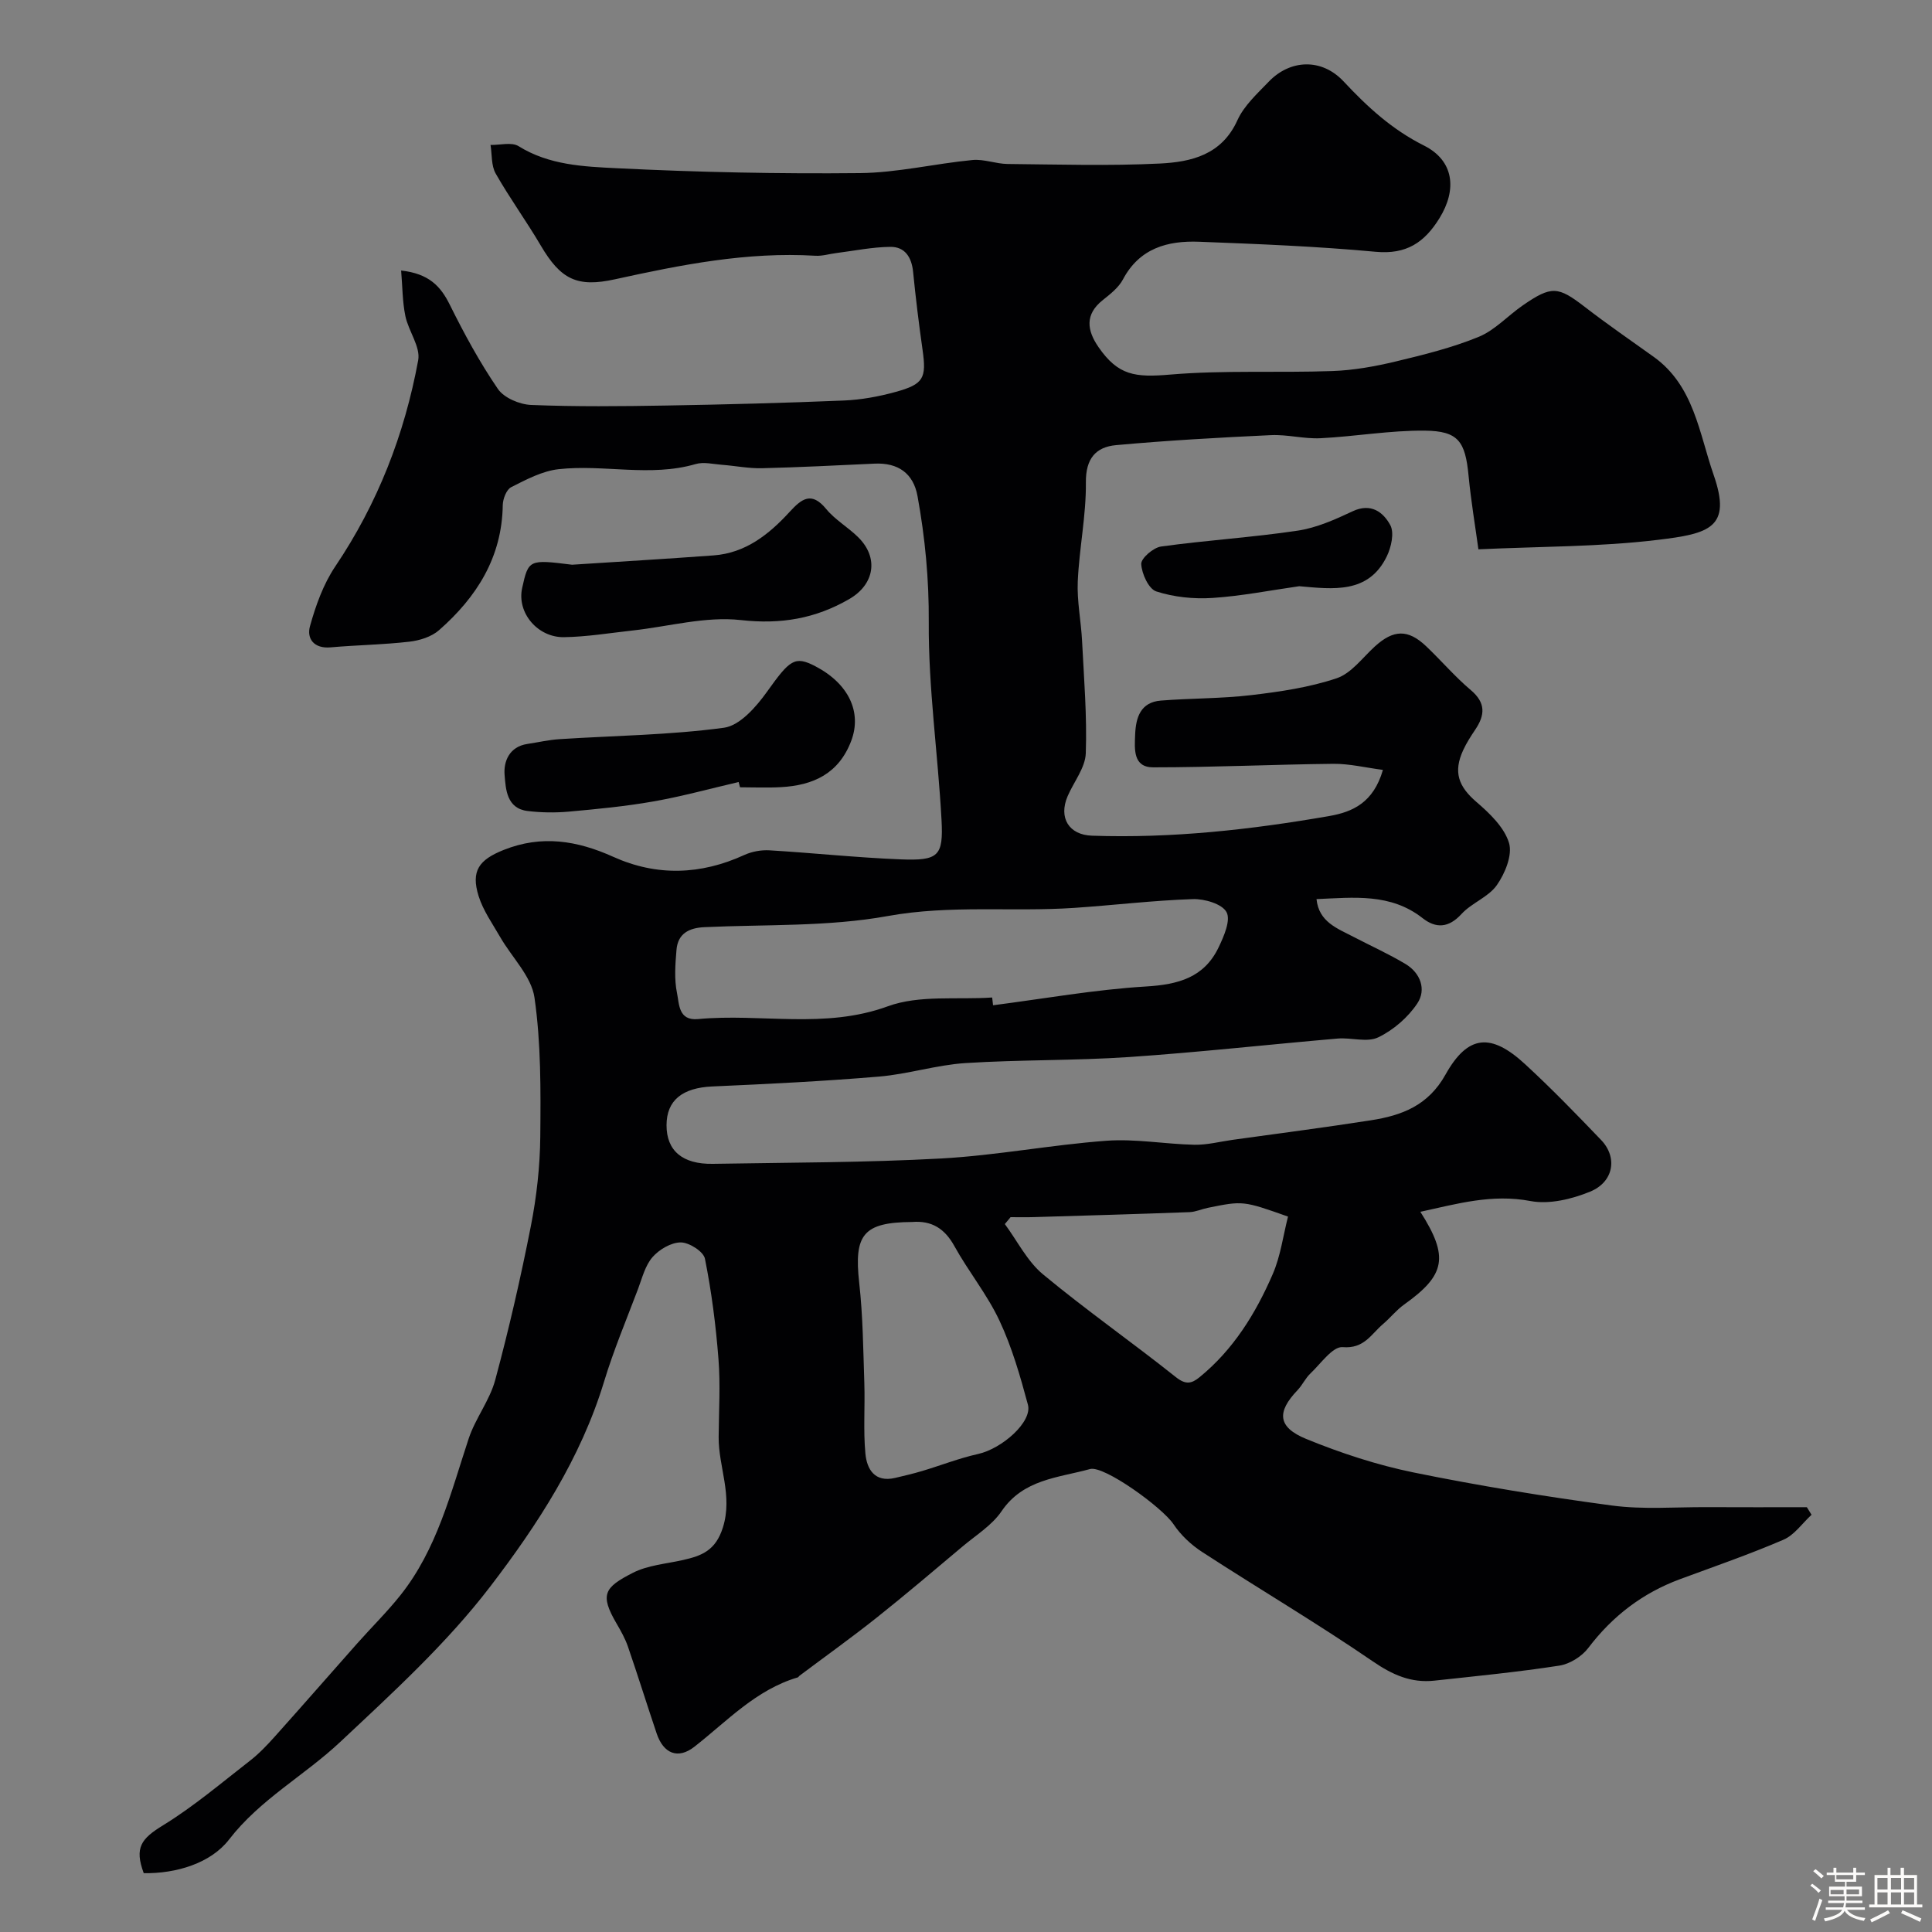 <svg enable-background="new 0 0 400 400" viewBox="0 0 400 400" xmlns="http://www.w3.org/2000/svg"><rect x="0" y="0" width="400" height="400" fill="#808080" stroke="none"/><path d="m374.8 390.4.4-.4c.7.5 1.3 1 1.8 1.4l-.5.5c-.5-.6-1.1-1.1-1.7-1.5zm1 7.3-.6-.3c.5-1.4 1.1-2.8 1.5-4.3.2.1.4.2.6.3-.5 1.3-1 2.8-1.5 4.3zm-.4-10.3.5-.4c.4.3 1 .8 1.7 1.4l-.5.5c-.5-.5-1.1-1-1.7-1.5zm2.5.3h1.7v-1h.6v1h3.5v-1h.6v1h1.8v.5h-1.8v1.4h-2v1h3.2v2h-3.2v.9h3.3v.5h-3.4c0 .3-.1.6-.1.9h4v.5h-3.7c.7.9 1.9 1.5 3.8 1.7-.1.2-.2.4-.3.6-2.1-.4-3.5-1.1-4-2.1-.4 1-1.8 1.7-4 2.2-.1-.2-.2-.4-.3-.6 2.1-.4 3.4-1 3.8-1.8h-3.4v-.5h3.6c.1-.3.1-.6.2-.9h-3.3v-.5h3.4c0-.3 0-.6 0-.9h-3.2v-2h3.3v-1h-2.1v-1.4h-1.7v-.5zm1.1 3.5v1h2.7c0-.3 0-.4 0-.4 0-.1 0-.2 0-.2 0-.1 0-.2 0-.3h-2.7zm1.2-3v.9h3.5v-.9zm4.7 3h-2.6v.6.4h2.6z" fill="#fcfbfa"/><path d="m393.6 386.7h.6v1.5h2.7v6.1h1.1v.6h-11v-.6h1.1v-6.1h2.7v-1.5h.6v1.5h2.1v-1.5zm-2.7 8.8.4.6c-1.2.6-2.5 1.3-3.8 1.9-.1-.2-.2-.4-.3-.6 1.2-.6 2.5-1.2 3.7-1.9zm-2.2-6.7v2.4h2.1v-2.4zm0 3v2.5h2.1v-2.5zm2.8-3v2.4h2.1v-2.4zm0 3v2.5h2.1v-2.5zm6 6.1c-1.4-.7-2.7-1.3-3.9-1.8l.3-.6c1.5.6 2.7 1.2 3.9 1.7zm-1.2-9.1h-2.1v2.4h2.1zm-2.1 3v2.5h2.1v-2.5z" fill="#fcfbfa"/><g fill="#010103"><path d="m306.09 113.73c-.64-4.68-1.53-9.95-2.04-15.25-.68-7.08-2.1-9.25-9.07-9.32-7.19-.07-14.38 1.21-21.58 1.57-3.4.17-6.86-.8-10.27-.64-10.7.5-21.4 1.1-32.06 2.07-4.18.38-6.3 2.77-6.25 7.72.07 6.83-1.38 13.66-1.68 20.51-.18 4.07.68 8.18.89 12.29.39 7.76 1.04 15.55.77 23.29-.11 2.99-2.47 5.89-3.75 8.85-1.95 4.51.28 8.04 5.02 8.2 16.54.57 32.89-1.24 49.14-4.07 4.82-.84 9.14-2.75 11.11-9.55-3.56-.46-6.92-1.29-10.26-1.26-12.43.13-24.86.73-37.3.73-4.21 0-3.86-3.79-3.74-6.79.14-3.53 1.12-6.69 5.3-7.03 6.25-.5 12.57-.4 18.79-1.14 5.94-.7 11.98-1.59 17.62-3.48 3.03-1.01 5.35-4.24 7.9-6.57 3.86-3.52 6.87-3.64 10.63-.07 3.14 2.98 5.97 6.32 9.27 9.1 3.12 2.64 2.93 5.17.9 8.18-.91 1.35-1.8 2.74-2.48 4.21-2.12 4.57-.98 7.56 2.72 10.75 2.74 2.35 5.76 5.24 6.75 8.47.76 2.49-.81 6.33-2.51 8.75-1.74 2.49-5.22 3.68-7.33 5.99-2.66 2.91-5.3 3.01-8.05.85-6.62-5.2-14.23-4.27-21.96-3.94.48 4.73 4.29 6.06 7.65 7.81 3.6 1.88 7.32 3.55 10.8 5.64 3.1 1.87 4.31 5.3 2.43 8.13-1.93 2.91-4.96 5.53-8.1 7.04-2.3 1.11-5.58.01-8.39.25-14.41 1.24-28.78 2.85-43.21 3.83-11.27.76-22.61.53-33.89 1.25-5.97.39-11.84 2.28-17.81 2.79-11.5.97-23.04 1.54-34.58 2.05-6.15.27-9.47 2.84-9.47 8.03-.01 5.25 3.28 8.1 9.59 7.99 15.77-.27 31.56-.25 47.3-1.11 11.43-.63 22.76-2.83 34.19-3.67 6.02-.44 12.13.7 18.21.83 2.63.05 5.28-.65 7.92-1.02 9.55-1.33 19.12-2.56 28.65-4.05 6.36-1 11.82-3.02 15.41-9.45 4.64-8.31 9.44-8.67 16.51-2.14 5.44 5.01 10.6 10.34 15.72 15.68 3.44 3.59 2.62 8.68-2.29 10.69-3.79 1.55-8.46 2.68-12.35 1.94-7.98-1.51-15.15.57-22.79 2.23 5.97 9.36 5.19 13.11-3.36 19.2-1.61 1.15-2.87 2.77-4.39 4.06-2.44 2.07-3.88 5.14-8.34 4.76-2.06-.17-4.52 3.41-6.66 5.44-1.05.99-1.68 2.42-2.69 3.48-4.31 4.51-4.14 7.65 1.81 10.09 7.17 2.93 14.66 5.39 22.24 6.94 13.59 2.77 27.3 5 41.05 6.84 6.42.86 13.03.31 19.56.34 6.93.04 13.87.01 20.8.01.32.52.65 1.05.97 1.57-1.92 1.76-3.55 4.19-5.81 5.16-7.01 3.02-14.25 5.52-21.42 8.17-7.75 2.87-13.98 7.63-19 14.25-1.33 1.76-3.83 3.32-5.99 3.65-8.58 1.33-17.23 2.17-25.87 3.11-4.8.52-8.66-1.19-12.74-3.99-11.53-7.9-23.59-15.02-35.32-22.64-2.29-1.48-4.45-3.51-5.95-5.76-2.33-3.49-14.42-12.22-17.28-11.42-6.58 1.82-13.81 2.08-18.33 8.75-1.97 2.9-5.27 4.93-8.04 7.26-5.91 4.97-11.78 9.97-17.82 14.77-5.21 4.14-10.64 8.02-15.97 12.02-.13.1-.22.3-.36.34-8.65 2.55-14.61 9.05-21.4 14.36-3.39 2.65-6.4 1.42-7.8-2.74-2.02-5.98-3.89-12.01-5.95-17.99-.57-1.66-1.46-3.24-2.35-4.77-3.5-6-2.59-7.48 3.38-10.52 3.1-1.58 6.86-1.85 10.35-2.64 3.89-.88 6.77-1.95 8.28-6.75 2.08-6.65-.93-12.51-.88-18.74.04-5.38.38-10.79-.04-16.14-.54-6.96-1.43-13.92-2.8-20.76-.3-1.48-3.25-3.36-4.99-3.37-1.99-.01-4.47 1.45-5.86 3.04-1.53 1.75-2.15 4.34-3.01 6.62-2.41 6.37-5.06 12.68-7.03 19.18-4.82 15.86-13.77 29.61-23.57 42.42-9.01 11.77-20.2 21.98-31.08 32.19-7.41 6.95-16.58 11.87-22.99 20.18-3.79 4.91-10.95 7.07-17.66 6.96-1.96-5.29-.54-7.13 4.01-9.92 6.34-3.89 12.08-8.78 17.98-13.36 1.89-1.47 3.57-3.24 5.17-5.03 5.72-6.38 11.35-12.85 17.04-19.26 2.96-3.34 6.16-6.48 8.93-9.96 7.59-9.53 10.42-21.17 14.14-32.43 1.39-4.2 4.36-7.92 5.5-12.15 2.83-10.51 5.27-21.14 7.37-31.82 1.2-6.09 1.9-12.38 1.96-18.58.09-9.6.16-19.3-1.2-28.76-.64-4.42-4.68-8.33-7.09-12.52-1.6-2.78-3.54-5.5-4.48-8.51-1.62-5.21.07-7.51 5.19-9.55 7.86-3.14 15.21-1.95 22.7 1.43 8.98 4.05 18.09 3.75 27.11-.38 1.57-.72 3.49-1.07 5.22-.97 9.04.54 18.06 1.51 27.11 1.87 7.9.31 8.92-.64 8.51-8.2-.74-13.65-2.73-27.28-2.64-40.9.06-8.89-.76-17.5-2.33-26.12-.86-4.71-4.03-6.93-8.87-6.71-7.77.36-15.53.76-23.3.95-2.77.07-5.55-.5-8.33-.71-1.82-.14-3.78-.64-5.44-.15-9.41 2.74-18.97.02-28.37 1.06-3.38.38-6.69 2.14-9.81 3.72-.99.5-1.73 2.44-1.75 3.73-.16 10.82-5.41 19.05-13.19 25.88-1.57 1.38-4.04 2.15-6.19 2.39-5.4.62-10.86.69-16.28 1.17-3.43.3-4.97-1.81-4.25-4.39 1.19-4.28 2.76-8.68 5.21-12.33 8.8-13.05 14.36-27.37 17.19-42.71.52-2.8-2.02-6.05-2.66-9.2-.61-2.99-.59-6.11-.87-9.39 5.76.64 8.18 3.25 10.08 7.09 2.97 5.99 6.18 11.91 9.95 17.42 1.27 1.86 4.49 3.22 6.88 3.32 9.32.38 18.66.28 27.99.12 12.27-.21 24.54-.53 36.8-1.04 3.55-.15 7.15-.81 10.58-1.75 5.94-1.62 6.51-2.87 5.67-8.78-.76-5.35-1.42-10.72-1.95-16.09-.3-3.04-1.69-5.23-4.73-5.19-3.72.04-7.43.81-11.15 1.28-1.46.18-2.93.65-4.36.56-14.12-.85-27.81 1.87-41.47 4.87-7.84 1.73-11.24.06-15.39-7-2.97-5.05-6.44-9.81-9.33-14.9-.93-1.64-.74-3.92-1.06-5.91 1.96.04 4.37-.64 5.8.25 6.32 3.94 13.49 4.23 20.37 4.57 16.74.83 33.52 1.18 50.28 1.01 7.78-.08 15.53-1.96 23.33-2.71 2.38-.23 4.85.8 7.28.82 10.5.1 21.02.42 31.49-.09 6.49-.32 12.83-1.77 16.08-8.96 1.37-3.03 4.12-5.52 6.5-8 4.39-4.57 10.91-4.94 15.5-.03 4.94 5.29 10.02 9.95 16.62 13.26 6.24 3.13 6.88 9.11 3.22 15.04-3.12 5.05-6.86 7.55-13.21 6.96-12.15-1.13-24.36-1.61-36.56-2.08-6.52-.25-12.34 1.33-15.77 7.81-.9 1.69-2.62 3.03-4.17 4.27-3.77 2.99-3.26 6.29-.89 9.73 4.09 5.92 7.6 6.31 14.89 5.69 11.11-.94 22.34-.33 33.51-.73 4.37-.15 8.78-.94 13.05-1.96 5.83-1.39 11.72-2.85 17.25-5.11 3.37-1.38 6.05-4.39 9.14-6.52 5.98-4.13 7.31-3.95 12.83.3 4.65 3.59 9.5 6.93 14.28 10.35 8.35 5.98 9.41 15.82 12.4 24.41 3.83 10.98-.85 12.2-11.6 13.49-12.01 1.45-24.21 1.35-37.09 1.95zm-100.67 92.79c.06.54.12 1.07.18 1.61 10.56-1.36 21.09-3.25 31.69-3.89 6.66-.4 12.01-1.85 15-8.08 1.1-2.29 2.56-5.63 1.65-7.31-.91-1.71-4.57-2.78-6.97-2.7-8.21.27-16.39 1.27-24.59 1.82-12.81.86-25.6-.66-38.54 1.68-12.4 2.25-25.32 1.72-38.01 2.31-3.22.15-5.49 1.35-5.77 4.7-.25 2.98-.49 6.08.11 8.96.46 2.19.26 5.75 4.34 5.37 13.05-1.23 26.21 2.14 39.31-2.65 6.56-2.39 14.37-1.32 21.6-1.82zm-16.57 46.48c-10.12.06-12.08 2.59-10.96 12.59.77 6.88.83 13.85 1.06 20.78.16 4.85-.23 9.74.22 14.56.3 3.24 1.91 6.04 6.14 5.06 1.89-.44 3.78-.89 5.63-1.44 3.85-1.15 7.62-2.64 11.54-3.51 5-1.11 11.29-6.67 10.34-10.21-1.59-5.91-3.3-11.89-5.89-17.4-2.53-5.41-6.42-10.17-9.33-15.43-2-3.63-4.69-5.33-8.75-5zm77.82-1.12c-9.31-3.29-9.31-3.29-16.61-1.81-1.27.26-2.51.84-3.78.89-10.75.4-21.51.71-32.27 1.03-1.59.05-3.19.01-4.78.01-.4.48-.79.96-1.19 1.43 2.6 3.51 4.63 7.69 7.89 10.4 8.92 7.4 18.44 14.06 27.51 21.28 2.05 1.63 3.25 1.38 4.92.02 7-5.71 11.61-13.19 15.13-21.3 1.64-3.76 2.17-8.01 3.18-11.95z"/><path d="m118.44 116.92c9.77-.64 19.54-1.21 29.3-1.93 6.66-.49 11.5-4.38 15.77-9.04 2.46-2.68 4.5-4.28 7.55-.56 1.85 2.25 4.55 3.78 6.64 5.86 4.26 4.21 3.39 9.74-1.89 12.79-6.98 4.03-14.12 5.27-22.43 4.34-7.3-.82-14.94 1.34-22.43 2.16-4.73.52-9.46 1.31-14.2 1.38-5.42.07-9.78-5.03-8.64-10.19 1.3-5.9 1.44-5.92 10.33-4.81z"/><path d="m152.93 161.91c-5.88 1.36-11.72 2.98-17.66 4.02-5.79 1.02-11.66 1.58-17.52 2.11-2.81.25-5.7.21-8.51-.13-4.36-.52-4.53-4.54-4.77-7.47-.23-2.79.98-5.85 4.7-6.41 2.25-.34 4.48-.86 6.74-1 11.34-.73 22.75-.84 33.98-2.36 3.29-.44 6.68-4.33 8.91-7.45 4.72-6.6 5.72-7.52 10.03-5.27 6.95 3.64 9.63 9.55 7.41 15.43-2.58 6.82-7.88 9.22-14.55 9.59-2.82.16-5.65.03-8.48.03-.1-.37-.19-.73-.28-1.09z"/><path d="m268.99 121.37c-5.99.85-11.96 2.04-17.98 2.43-3.86.25-7.96-.17-11.61-1.35-1.58-.51-3.02-3.66-3.12-5.68-.06-1.18 2.51-3.4 4.11-3.62 9.39-1.3 18.88-1.88 28.25-3.28 3.92-.58 7.76-2.3 11.4-4.01 3.84-1.81 6.36.21 7.8 2.85.87 1.6.2 4.6-.73 6.5-3.79 7.79-11.16 6.77-18.12 6.16z"/></g></svg>